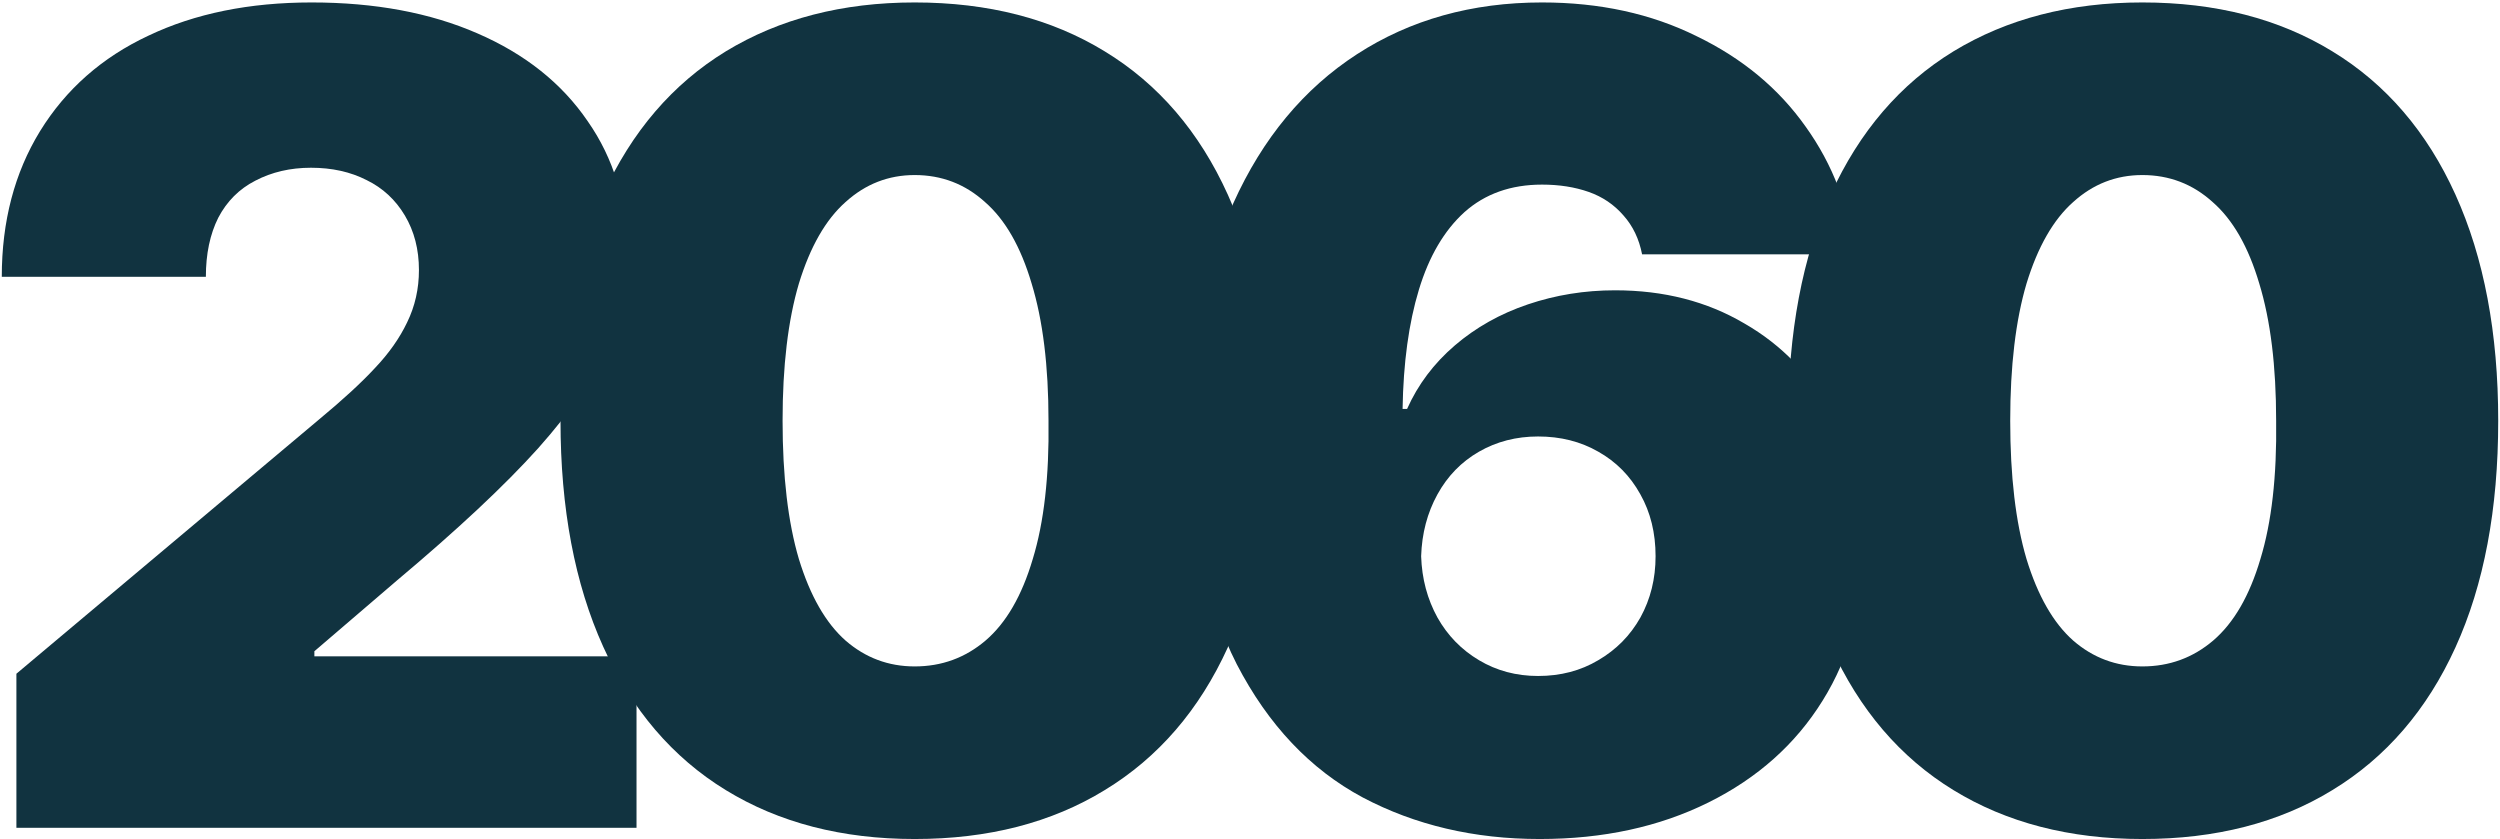 <svg width="965" height="324" viewBox="0 0 965 324" fill="none" xmlns="http://www.w3.org/2000/svg">
<path d="M826.942 323.861C798.875 323.861 774.57 317.568 754.026 304.981C733.482 292.395 717.712 273.948 706.717 249.643C695.722 225.338 690.224 196.258 690.224 162.404C690.224 128.261 695.722 99.109 706.717 74.948C717.712 50.787 733.482 32.414 754.026 19.827C774.714 7.24 799.02 0.947 826.942 0.947C855.298 0.947 879.748 7.24 900.292 19.827C920.981 32.414 936.823 50.86 947.818 75.165C958.813 99.471 964.311 128.55 964.311 162.404C964.311 196.547 958.813 225.699 947.818 249.86C936.823 274.021 920.981 292.395 900.292 304.981C879.748 317.568 855.298 323.861 826.942 323.861ZM826.942 257.239C837.359 257.239 846.473 253.911 854.286 247.256C862.243 240.456 868.319 229.967 872.515 215.789C876.855 201.611 878.88 183.816 878.591 162.404C878.591 141.282 876.421 123.631 872.08 109.453C867.885 95.275 861.881 84.786 854.069 77.986C846.401 71.042 837.359 67.57 826.942 67.57C816.815 67.57 807.917 71.042 800.249 77.986C792.582 84.786 786.578 95.275 782.237 109.453C778.042 123.631 775.944 141.282 775.944 162.404C775.944 183.816 778.042 201.611 782.237 215.789C786.578 229.967 792.582 240.456 800.249 247.256C807.917 253.911 816.815 257.239 826.942 257.239Z" fill="#113340"/>
<path d="M594.348 323.861C569.03 323.861 546.244 318.508 525.989 307.802C505.735 296.952 489.531 279.808 477.379 256.37C465.37 232.788 459.366 202.768 459.366 166.31C459.366 132.601 464.936 103.304 476.076 78.42C487.361 53.392 503.275 34.222 523.819 20.912C544.363 7.602 568.162 0.947 595.216 0.947C617.496 0.947 637.389 5.287 654.895 13.968C672.545 22.503 686.578 34.15 696.995 48.907C707.556 63.663 713.777 80.084 715.658 98.168H633.844C632.687 92.237 630.3 87.246 626.683 83.195C623.066 78.999 618.581 75.961 613.228 74.08C607.875 72.199 601.871 71.259 595.216 71.259C583.208 71.259 573.226 74.803 565.269 81.892C557.456 88.982 551.597 98.964 547.69 111.84C543.784 124.716 541.686 140.052 541.397 157.847H543.133C547.329 148.443 553.478 140.269 561.579 133.324C569.681 126.38 579.085 121.099 589.791 117.483C600.497 113.866 611.709 112.057 623.428 112.057C642.236 112.057 658.873 116.325 673.341 124.861C687.953 133.252 699.238 145.043 707.195 160.234C715.296 175.425 719.347 192.641 719.347 211.883C719.347 234.018 714.067 253.549 703.505 270.476C693.089 287.259 678.404 300.352 659.452 309.756C640.499 319.159 618.798 323.861 594.348 323.861ZM593.697 260.928C602.378 260.928 610.118 258.902 616.917 254.851C623.862 250.801 629.287 245.303 633.193 238.358C637.1 231.269 639.053 223.385 639.053 214.704C639.053 205.734 637.1 197.777 633.193 190.833C629.287 183.744 623.862 178.246 616.917 174.34C610.118 170.434 602.378 168.48 593.697 168.48C585.306 168.48 577.711 170.434 570.911 174.34C564.111 178.246 558.758 183.744 554.852 190.833C550.946 197.922 548.848 205.879 548.559 214.704C548.848 223.385 550.946 231.269 554.852 238.358C558.758 245.303 564.111 250.801 570.911 254.851C577.711 258.902 585.306 260.928 593.697 260.928Z" fill="#113340"/>
<path d="M353.074 323.861C325.007 323.861 300.701 317.568 280.158 304.981C259.614 292.395 243.844 273.948 232.849 249.643C221.854 225.338 216.356 196.258 216.356 162.404C216.356 128.261 221.854 99.109 232.849 74.948C243.844 50.787 259.614 32.414 280.158 19.827C300.846 7.24 325.151 0.947 353.074 0.947C381.43 0.947 405.88 7.24 426.424 19.827C447.112 32.414 462.954 50.86 473.95 75.165C484.945 99.471 490.443 128.55 490.443 162.404C490.443 196.547 484.945 225.699 473.95 249.86C462.954 274.021 447.112 292.395 426.424 304.981C405.88 317.568 381.43 323.861 353.074 323.861ZM353.074 257.239C363.49 257.239 372.605 253.911 380.417 247.256C388.374 240.456 394.451 229.967 398.646 215.789C402.987 201.611 405.012 183.816 404.723 162.404C404.723 141.282 402.553 123.631 398.212 109.453C394.017 95.275 388.013 84.786 380.2 77.986C372.533 71.042 363.49 67.57 353.074 67.57C342.946 67.57 334.049 71.042 326.381 77.986C318.713 84.786 312.709 95.275 308.369 109.453C304.174 123.631 302.076 141.282 302.076 162.404C302.076 183.816 304.174 201.611 308.369 215.789C312.709 229.967 318.713 240.456 326.381 247.256C334.049 253.911 342.946 257.239 353.074 257.239Z" fill="#113340"/>
<path d="M6.332 260.06L123.084 161.97C132.343 154.302 139.577 147.647 144.785 142.005C150.138 136.363 154.262 130.503 157.155 124.427C160.193 118.206 161.712 111.479 161.712 104.245C161.712 96.288 159.904 89.271 156.287 83.195C152.67 77.118 147.751 72.561 141.53 69.523C135.309 66.34 128.148 64.749 120.046 64.749C112.089 64.749 104.927 66.412 98.562 69.74C92.341 72.923 87.567 77.697 84.239 84.063C81.056 90.428 79.465 98.024 79.465 106.849H0.689C0.689 85.437 5.608 66.702 15.446 50.643C25.429 34.439 39.39 22.142 57.329 13.751C75.269 5.215 96.247 0.947 120.263 0.947C144.713 0.947 166.053 4.925 184.282 12.883C202.655 20.84 216.834 32.124 226.816 46.736C236.943 61.204 242.007 78.059 242.007 97.3C242.007 109.887 239.475 122.04 234.412 133.758C229.493 145.477 220.595 158.57 207.719 173.038C194.843 187.361 176.686 204.36 153.249 224.036L121.348 251.379V253.332H245.696V319.521H6.332V260.06Z" fill="#113340"/>
</svg>
